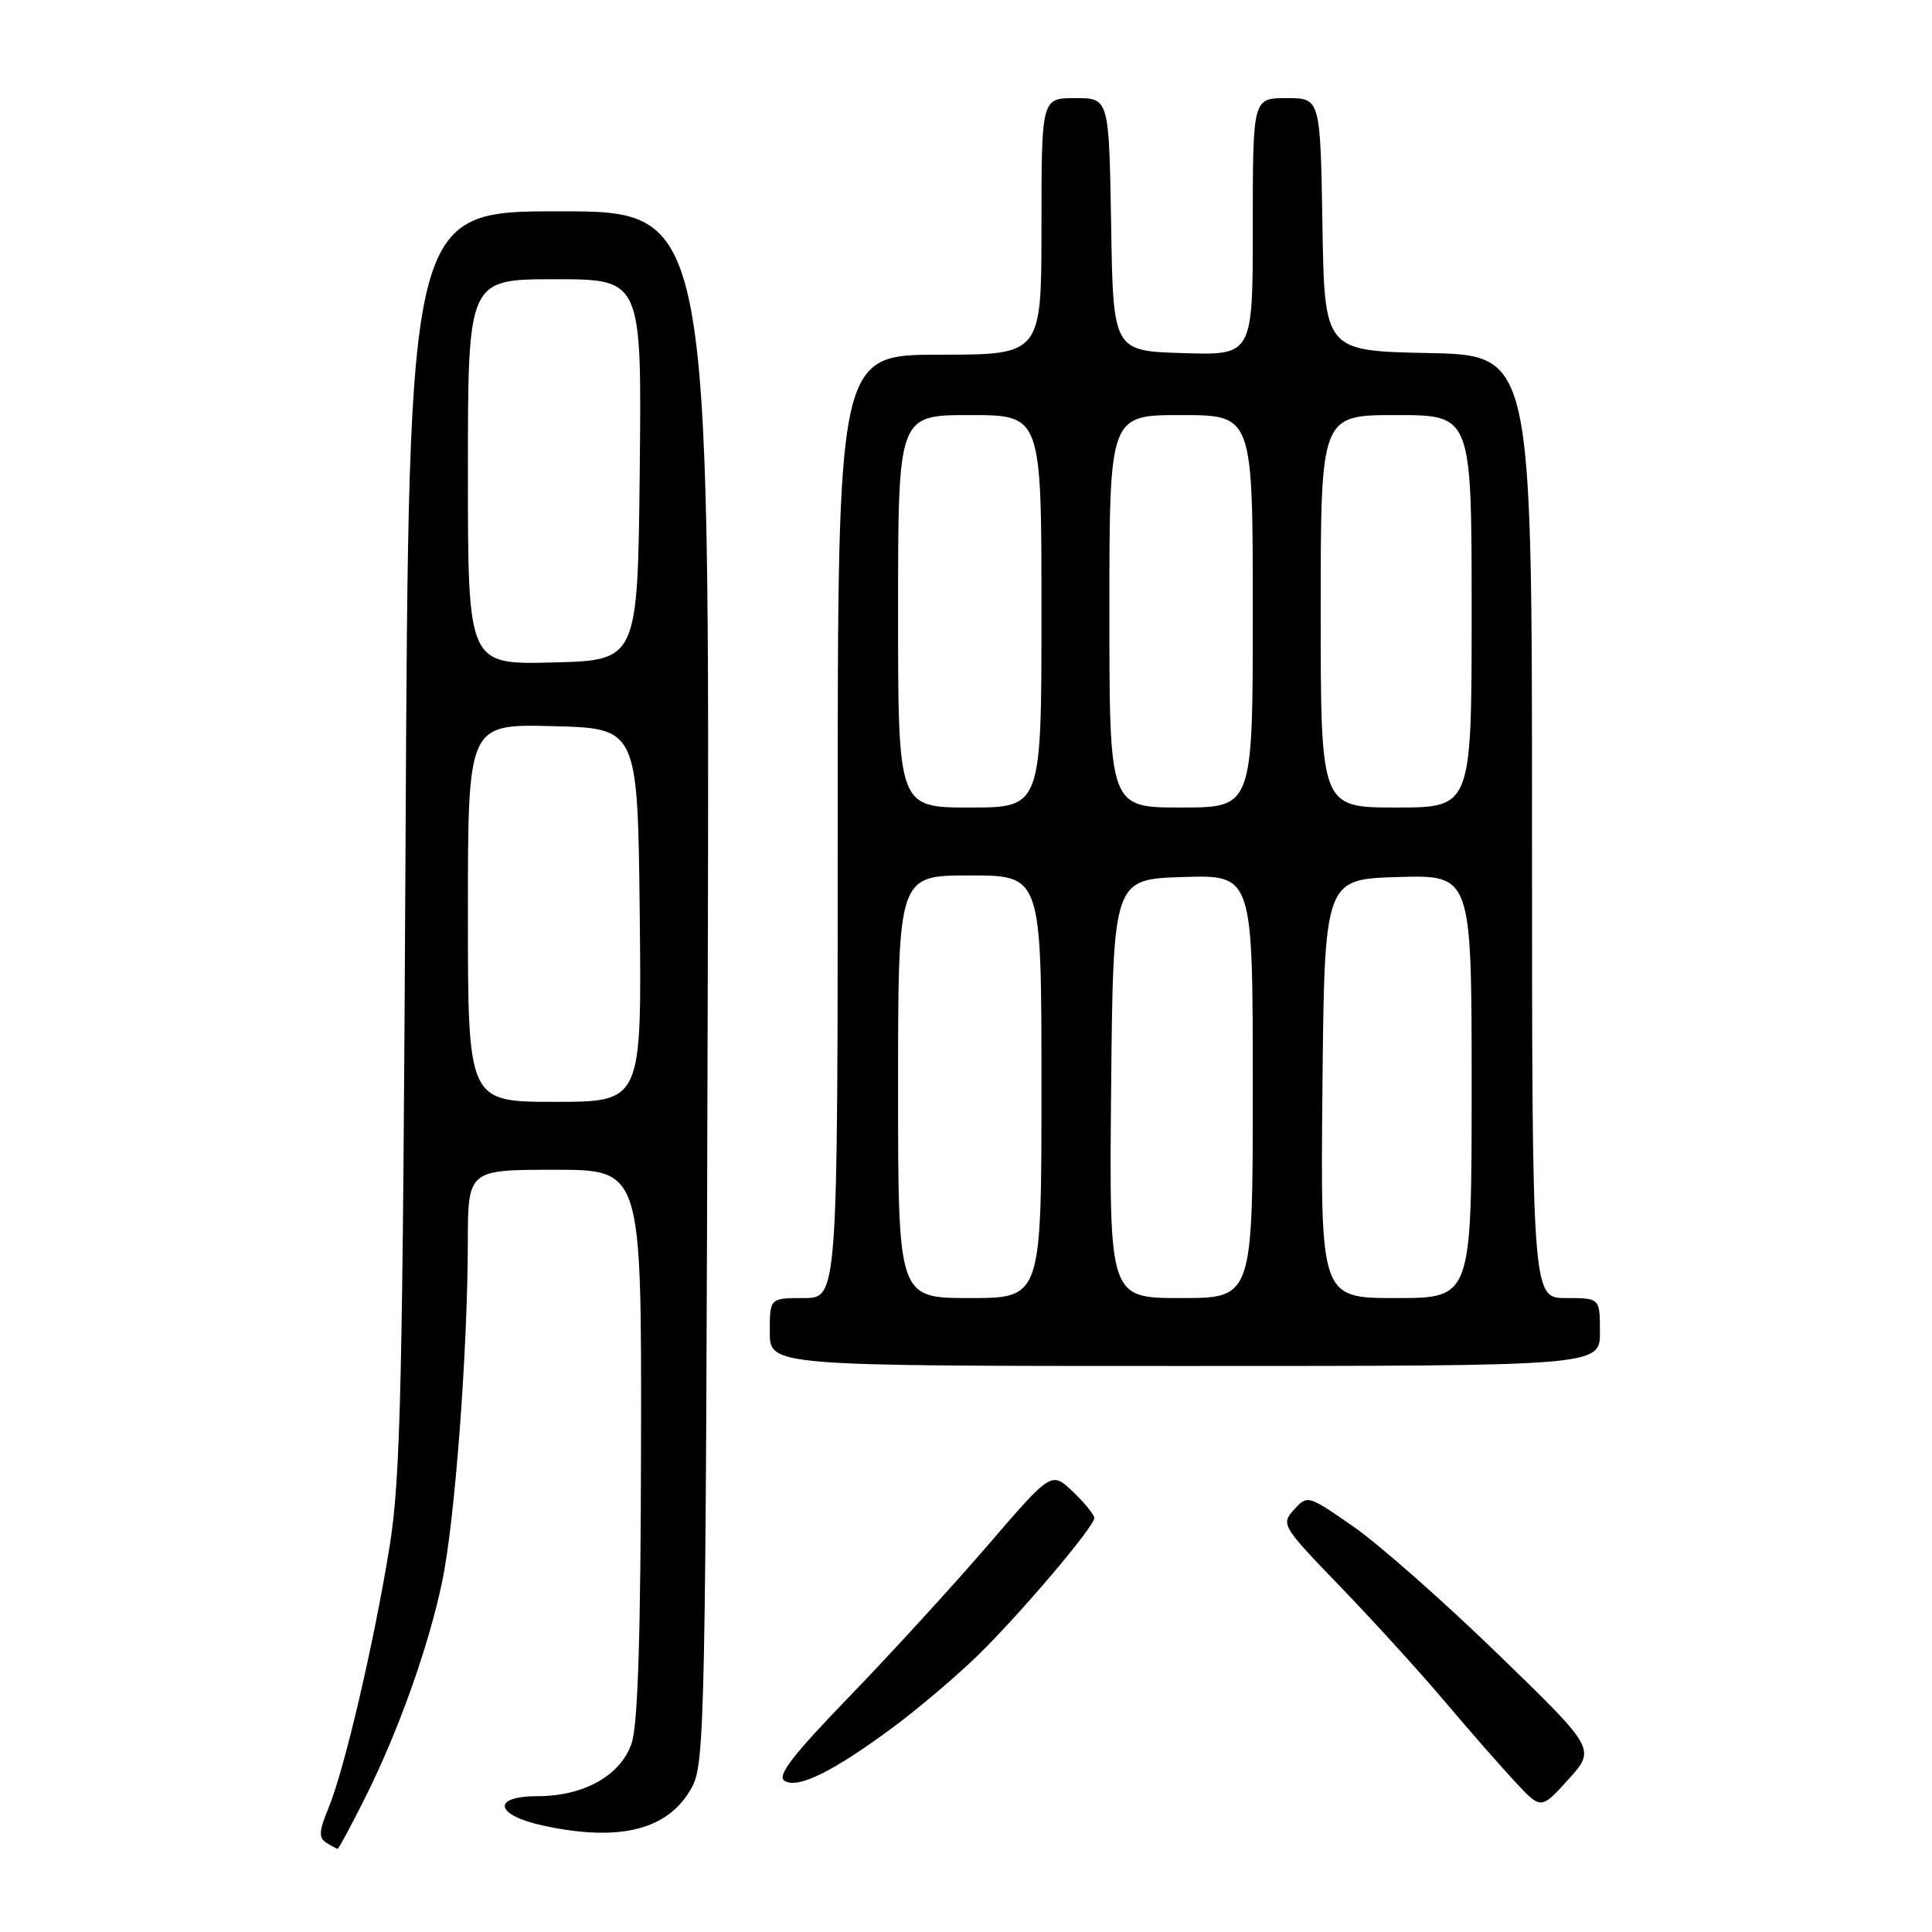 <?xml version="1.0" encoding="UTF-8" standalone="no"?>
<!DOCTYPE svg PUBLIC "-//W3C//DTD SVG 1.1//EN" "http://www.w3.org/Graphics/SVG/1.1/DTD/svg11.dtd" >
<svg xmlns="http://www.w3.org/2000/svg" xmlns:xlink="http://www.w3.org/1999/xlink" version="1.1" viewBox="0 0 256 256">
 <g >
 <path fill="currentColor"
d=" M 48.36 238.25 C 52.76 229.48 56.76 218.28 58.59 209.58 C 60.26 201.65 61.96 179.13 61.99 164.75 C 62.00 155.00 62.00 155.00 73.50 155.00 C 85.00 155.00 85.00 155.00 84.94 191.25 C 84.90 216.58 84.53 228.55 83.69 231.00 C 82.24 235.26 77.38 238.00 71.25 238.00 C 65.06 238.00 65.57 240.53 72.05 241.92 C 82.23 244.10 88.62 242.44 91.68 236.83 C 93.40 233.68 93.52 227.85 93.78 130.75 C 94.05 28.00 94.05 28.00 74.11 28.00 C 54.16 28.00 54.16 28.00 53.74 111.25 C 53.37 183.52 53.09 195.88 51.61 205.00 C 49.53 217.83 45.60 234.63 43.50 239.64 C 42.27 242.61 42.21 243.52 43.23 244.16 C 43.93 244.61 44.61 244.98 44.74 244.98 C 44.87 244.99 46.50 241.96 48.36 238.25 Z  M 198.43 219.12 C 191.27 212.18 182.68 204.60 179.33 202.28 C 173.32 198.10 173.24 198.07 171.46 200.04 C 169.71 201.98 169.86 202.22 177.62 210.26 C 181.99 214.79 188.23 221.65 191.48 225.50 C 194.73 229.35 198.93 234.14 200.80 236.14 C 204.20 239.79 204.20 239.79 207.83 235.77 C 211.46 231.75 211.46 231.75 198.43 219.12 Z  M 118.50 228.75 C 121.80 226.29 126.76 222.08 129.52 219.39 C 135.17 213.89 145.00 202.30 145.00 201.14 C 145.00 200.72 143.73 199.15 142.17 197.66 C 139.33 194.95 139.33 194.95 130.92 204.72 C 126.29 210.10 118.02 219.14 112.54 224.81 C 104.94 232.67 102.91 235.32 103.97 235.98 C 105.73 237.07 110.50 234.70 118.50 228.75 Z  M 212.00 176.50 C 212.00 172.00 212.00 172.00 207.50 172.00 C 203.00 172.00 203.00 172.00 203.00 109.53 C 203.00 47.06 203.00 47.06 189.25 46.78 C 175.50 46.50 175.50 46.50 175.23 29.75 C 174.95 13.00 174.95 13.00 170.48 13.00 C 166.00 13.00 166.00 13.00 166.00 30.04 C 166.00 47.08 166.00 47.08 156.75 46.79 C 147.50 46.50 147.50 46.50 147.23 29.75 C 146.95 13.00 146.95 13.00 142.48 13.00 C 138.00 13.00 138.00 13.00 138.00 30.00 C 138.00 47.00 138.00 47.00 124.50 47.00 C 111.00 47.00 111.00 47.00 111.00 109.50 C 111.00 172.00 111.00 172.00 106.50 172.00 C 102.00 172.00 102.00 172.00 102.00 176.50 C 102.00 181.00 102.00 181.00 157.00 181.00 C 212.00 181.00 212.00 181.00 212.00 176.50 Z  M 62.00 120.97 C 62.00 95.93 62.00 95.93 73.25 96.22 C 84.50 96.50 84.50 96.50 84.77 121.25 C 85.03 146.00 85.03 146.00 73.52 146.00 C 62.00 146.00 62.00 146.00 62.00 120.97 Z  M 62.00 62.53 C 62.00 37.00 62.00 37.00 73.52 37.00 C 85.03 37.00 85.03 37.00 84.77 62.25 C 84.50 87.50 84.50 87.50 73.25 87.78 C 62.00 88.07 62.00 88.07 62.00 62.53 Z  M 119.00 144.00 C 119.00 116.00 119.00 116.00 128.50 116.00 C 138.00 116.00 138.00 116.00 138.00 144.00 C 138.00 172.00 138.00 172.00 128.50 172.00 C 119.00 172.00 119.00 172.00 119.00 144.00 Z  M 147.23 144.25 C 147.50 116.50 147.50 116.50 156.75 116.21 C 166.00 115.92 166.00 115.92 166.00 143.96 C 166.00 172.00 166.00 172.00 156.48 172.00 C 146.97 172.00 146.97 172.00 147.23 144.25 Z  M 175.23 144.25 C 175.50 116.50 175.50 116.50 185.25 116.21 C 195.00 115.93 195.00 115.93 195.00 143.96 C 195.00 172.00 195.00 172.00 184.98 172.00 C 174.97 172.00 174.97 172.00 175.23 144.25 Z  M 119.00 81.00 C 119.00 55.00 119.00 55.00 128.50 55.00 C 138.00 55.00 138.00 55.00 138.00 81.00 C 138.00 107.00 138.00 107.00 128.50 107.00 C 119.00 107.00 119.00 107.00 119.00 81.00 Z  M 147.00 81.00 C 147.00 55.00 147.00 55.00 156.50 55.00 C 166.00 55.00 166.00 55.00 166.00 81.00 C 166.00 107.00 166.00 107.00 156.50 107.00 C 147.00 107.00 147.00 107.00 147.00 81.00 Z  M 175.00 81.00 C 175.00 55.00 175.00 55.00 185.00 55.00 C 195.00 55.00 195.00 55.00 195.00 81.00 C 195.00 107.00 195.00 107.00 185.00 107.00 C 175.00 107.00 175.00 107.00 175.00 81.00 Z "/>
</g>
</svg>